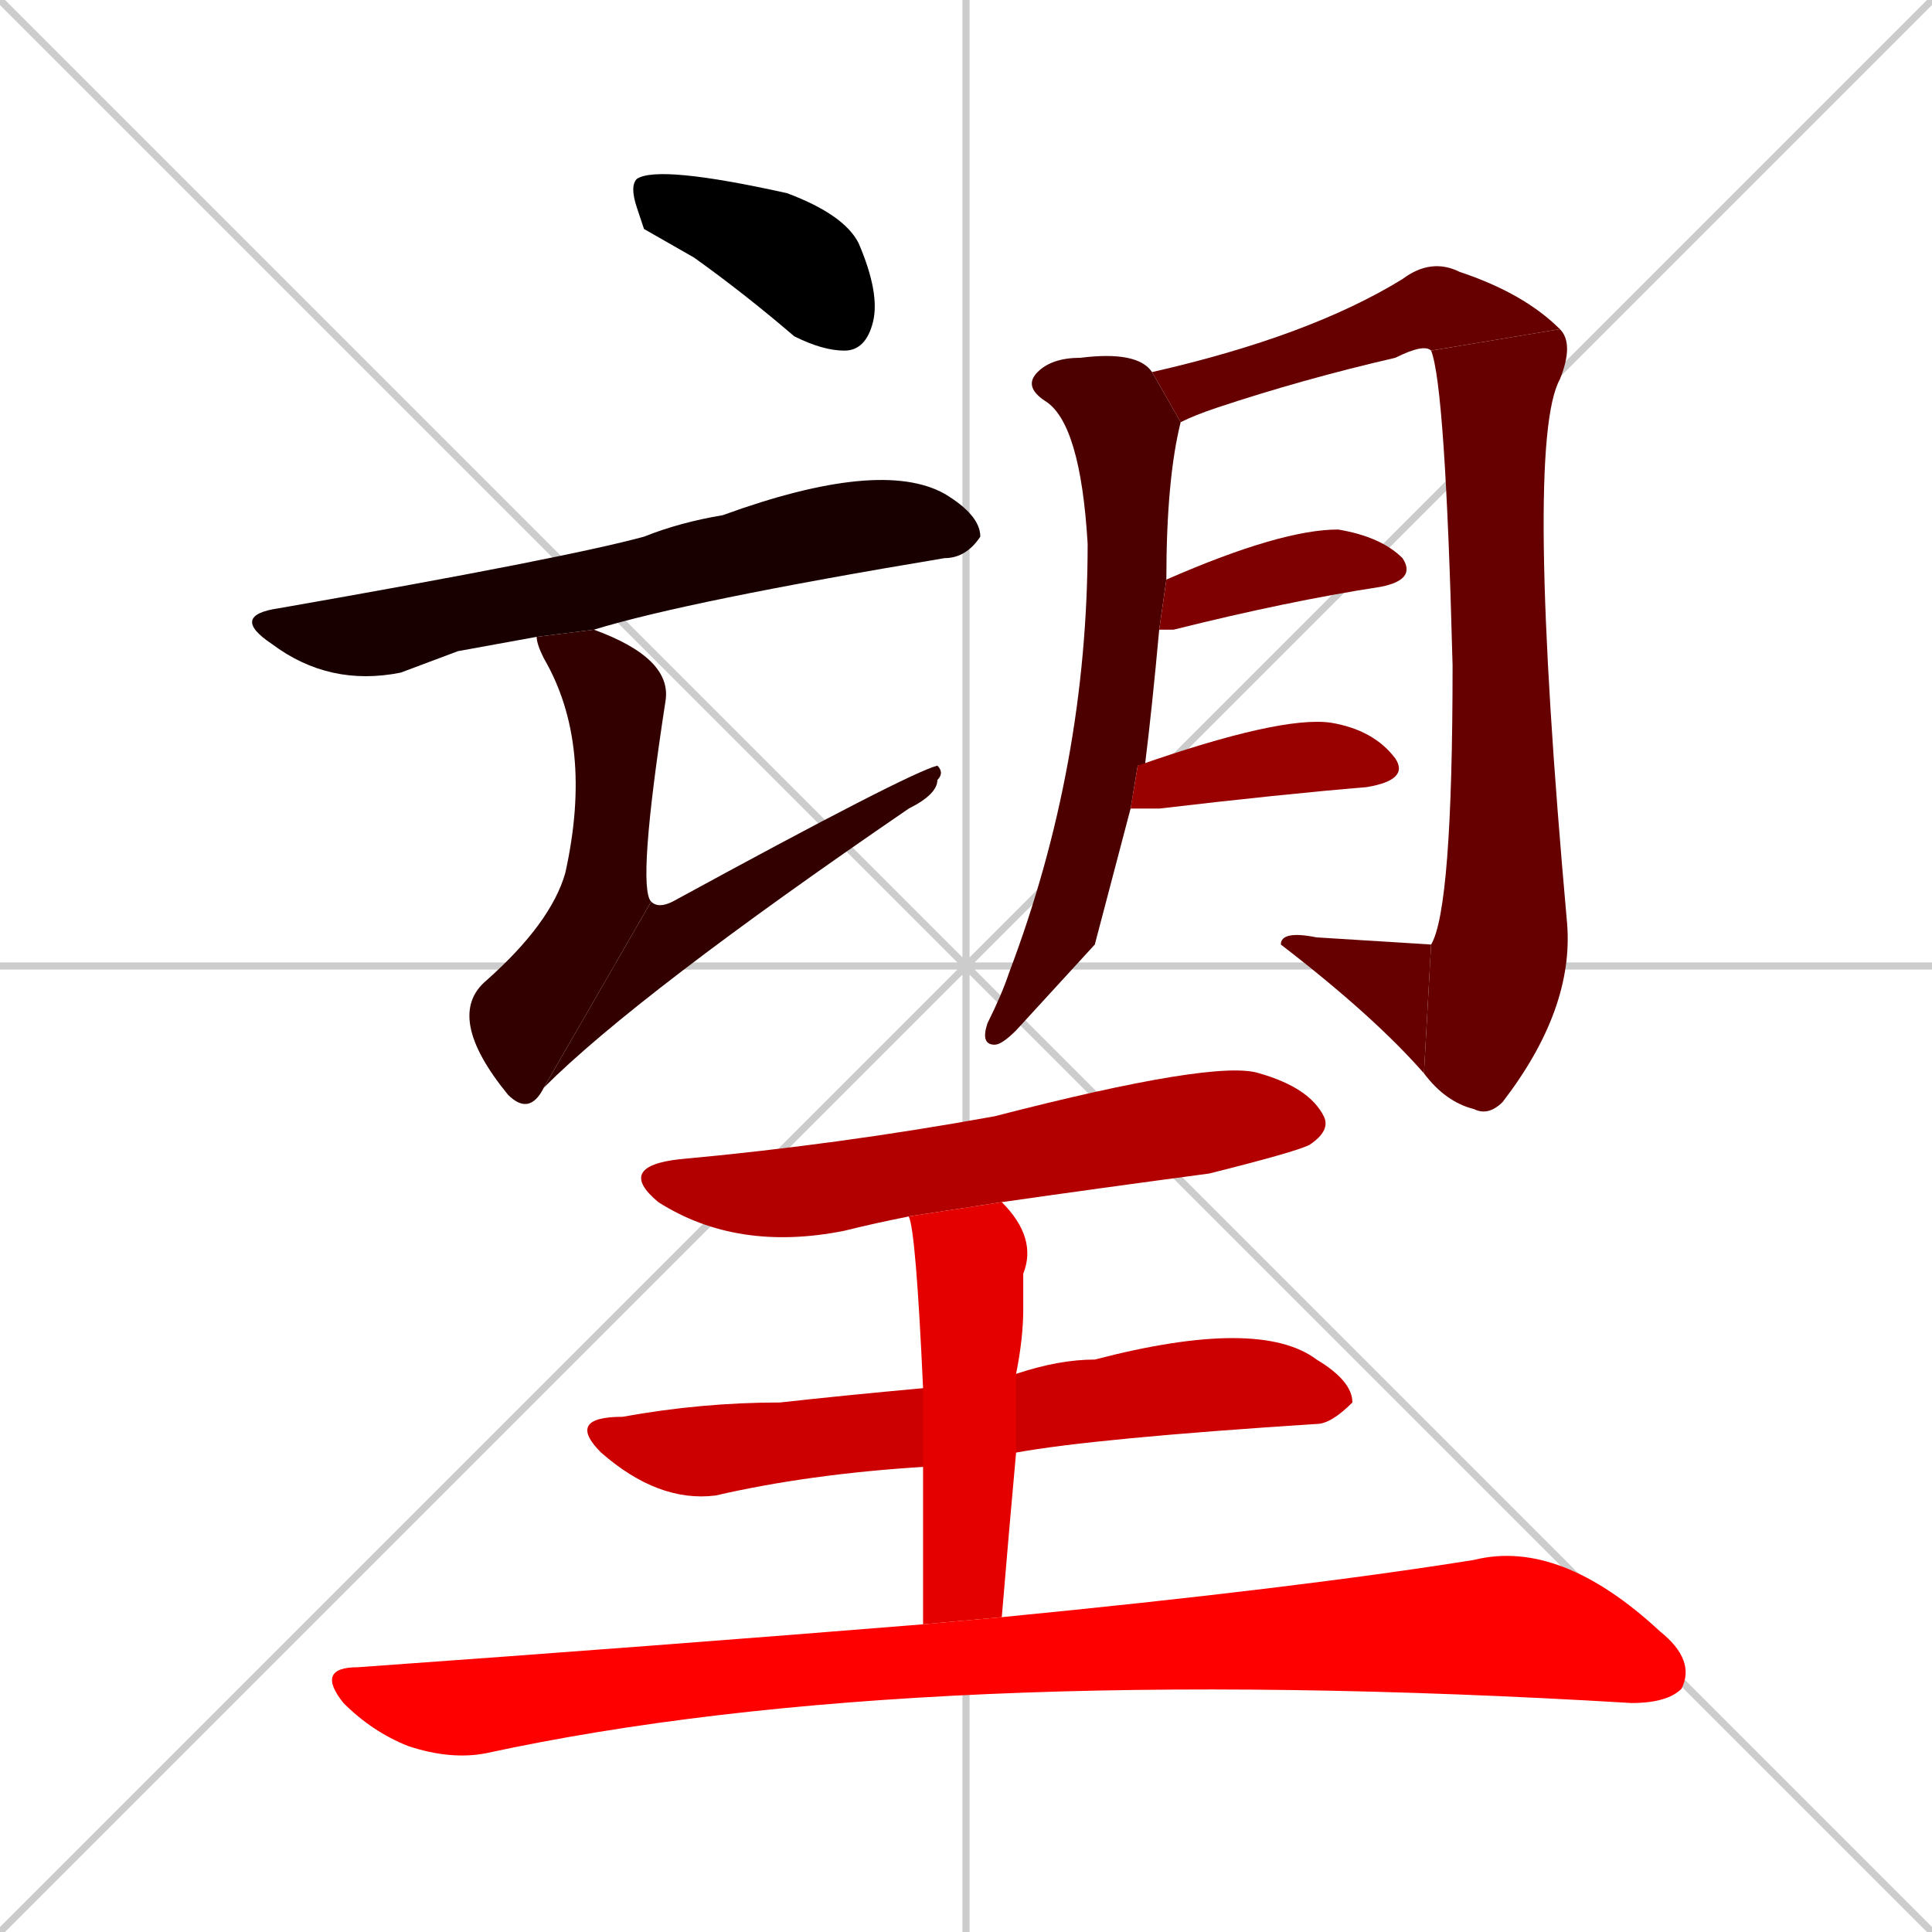<svg xmlns="http://www.w3.org/2000/svg" xmlns:xlink="http://www.w3.org/1999/xlink" width="270" height="270"><path d="M 0 0 L 270 270 M 270 0 L 0 270 M 135 0 L 135 270 M 0 135 L 270 135" stroke="#CCCCCC" /><path d="M 90 32 L 89 29 Q 88 26 89 25 Q 92 23 110 27 Q 118 30 120 34 Q 123 41 122 45 Q 121 49 118 49 Q 115 49 111 47 Q 104 41 97 36" fill="#000000" /><path d="M 64 91 L 56 94 Q 46 96 38 90 Q 32 86 39 85 Q 79 78 90 75 Q 95 73 101 72 Q 123 64 132 69 Q 137 72 137 75 Q 135 78 132 78 Q 96 84 83 88 L 75 89" fill="#190000" /><path d="M 83 88 Q 94 92 93 98 Q 89 124 91 126 L 76 152 Q 74 156 71 153 Q 71 153 71 153 Q 62 142 68 137 Q 77 129 79 122 Q 83 104 76 92 Q 75 90 75 89" fill="#330000" /><path d="M 91 126 Q 92 127 94 126 Q 127 108 131 107 Q 132 108 131 109 Q 131 111 127 113 Q 89 139 76 152" fill="#330000" /><path d="M 153 132 L 142 144 Q 140 146 139 146 Q 137 146 138 143 Q 140 139 141 136 Q 152 107 152 76 Q 151 59 146 56 Q 143 54 145 52 Q 147 50 151 50 Q 159 49 161 52 L 165 59 Q 163 67 163 81 L 162 88 Q 161 99 160 107 Q 159 107 159 107 L 158 113" fill="#4c0000" /><path d="M 161 52 Q 183 47 196 39 Q 200 36 204 38 Q 213 41 218 46 L 200 49 Q 199 48 195 50 Q 182 53 170 57 Q 167 58 165 59" fill="#660000" /><path d="M 218 46 Q 220 48 218 53 Q 213 62 219 129 Q 220 141 210 154 Q 208 156 206 155 Q 202 154 199 150 L 200 132 Q 203 127 203 93 Q 202 54 200 49" fill="#660000" /><path d="M 199 150 Q 192 142 179 132 Q 179 130 184 131 Q 200 132 200 132" fill="#660000" /><path d="M 163 81 Q 179 74 187 74 Q 193 75 196 78 Q 198 81 193 82 Q 180 84 164 88 Q 163 88 162 88" fill="#7f0000" /><path d="M 159 107 Q 179 100 186 101 Q 192 102 195 106 Q 197 109 191 110 Q 179 111 162 113 Q 160 113 158 113" fill="#990000" /><path d="M 127 170 Q 122 171 118 172 Q 103 175 92 168 Q 86 163 95 162 Q 117 160 139 156 Q 170 148 176 150 Q 183 152 185 156 Q 186 158 183 160 Q 181 161 169 164 Q 154 166 140 168" fill="#b20000" /><path d="M 129 205 Q 113 206 100 209 Q 92 210 84 203 Q 79 198 87 198 Q 98 196 109 196 Q 118 195 129 194 L 142 192 Q 148 190 153 190 Q 176 184 184 190 Q 189 193 189 196 Q 186 199 184 199 Q 153 201 142 203" fill="#cc0000" /><path d="M 129 214 L 129 205 L 129 194 Q 128 172 127 170 L 140 168 Q 145 173 143 178 Q 143 180 143 183 Q 143 187 142 192 L 142 203 Q 141 214 140 226 L 129 227" fill="#e50000" /><path d="M 140 226 Q 181 222 206 218 Q 218 215 232 228 Q 237 232 235 236 Q 233 238 228 238 Q 128 232 68 245 Q 63 246 57 244 Q 52 242 48 238 Q 44 233 50 233 Q 92 230 129 227" fill="#ff0000" /></svg>